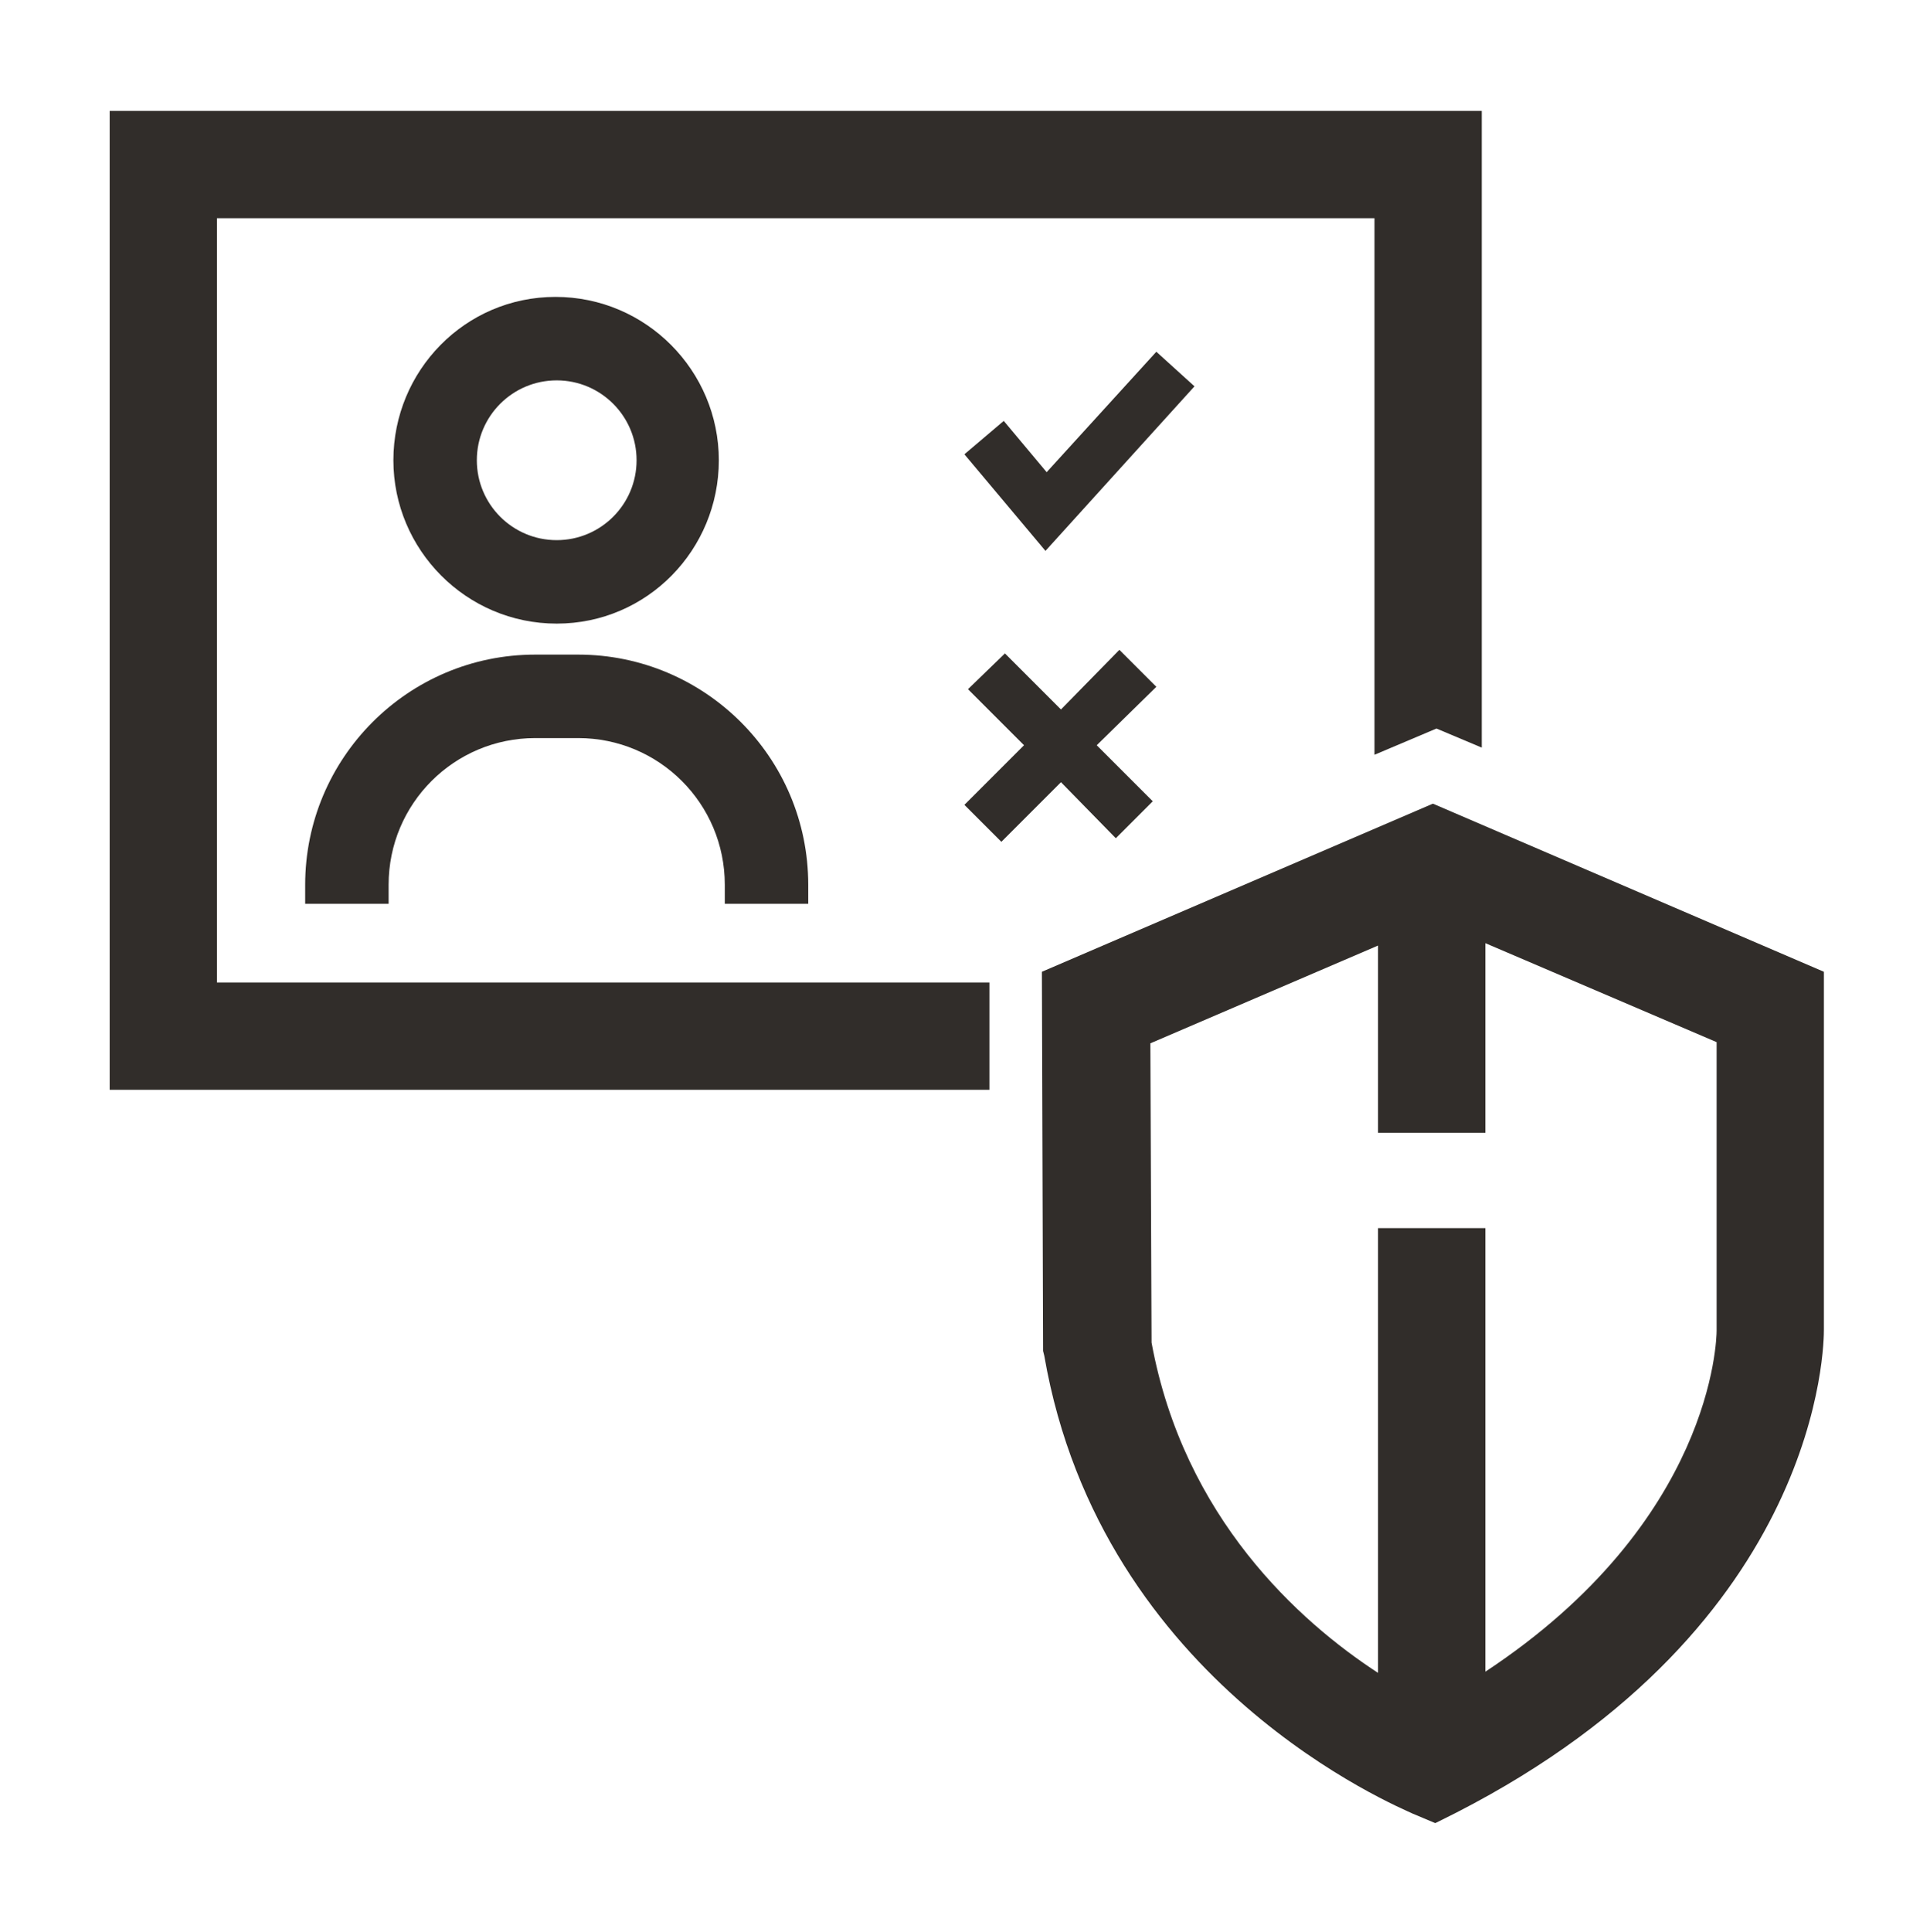 <?xml version="1.0" encoding="utf-8"?>
<!-- Generator: Adobe Illustrator 24.1.0, SVG Export Plug-In . SVG Version: 6.00 Build 0)  -->
<svg version="1.1" id="ID_Access" xmlns="http://www.w3.org/2000/svg" xmlns:xlink="http://www.w3.org/1999/xlink" x="0px" y="0px"
	 viewBox="0 0 161.9 162" enable-background="new 0 0 161.9 162" xml:space="preserve">
<g>
	<path fill="#312D2A" d="M60.3,38.6c0-7.5-6.1-13.7-13.7-13.7S33,31.1,33,38.6s6.1,13.7,13.7,13.7S60.3,46.1,60.3,38.6z M40,38.6
		c0-3.7,3-6.7,6.7-6.7s6.7,3,6.7,6.7s-3,6.7-6.7,6.7S40,42.3,40,38.6z"/>
	<path fill="#312D2A" d="M67.8,75.8v-1.6c0-10.7-8.7-19.3-19.3-19.3h-3.6c-10.7,0-19.3,8.7-19.3,19.3v1.6h7v-1.6
		c0-6.8,5.5-12.3,12.3-12.3h3.6c6.8,0,12.3,5.5,12.3,12.3v1.6H67.8z"/>
	<polygon fill="#312D2A" points="18.2,82.4 18.2,18.3 115.3,18.3 115.3,63.3 120.5,61.1 124.3,62.7 124.3,9.3 9.2,9.3 9.2,91.4 
		83,91.4 83,82.4 	"/>
	<polygon fill="#312D2A" points="93.6,70.3 96.7,67.2 92,62.5 97,57.6 93.9,54.5 89,59.5 84.3,54.8 81.2,57.8 85.9,62.5 80.9,67.5 
		84,70.6 89,65.6 	"/>
	<polygon fill="#312D2A" points="84.2,35.3 80.9,38.1 87.7,46.2 100.2,32.4 97,29.5 87.8,39.6 	"/>
	<path fill="#312D2A" d="M153,111.5v-30l-32.8-14.1L87.4,81.5l0.1,31.8l0.1,0.4c4.8,27.7,29.9,37.9,30.9,38.4l1.9,0.8l1.8-0.9
		C153,136.2,153,112.5,153,111.5z M144,111.6c0,0.7-0.3,16-19.4,28.6v-37.2h-9v37.3c-6.6-4.3-16.3-13-19-27.7l-0.1-25.1l19.1-8.2V95
		h9V79.1l19.4,8.3V111.6z"/>
</g>
</svg>
